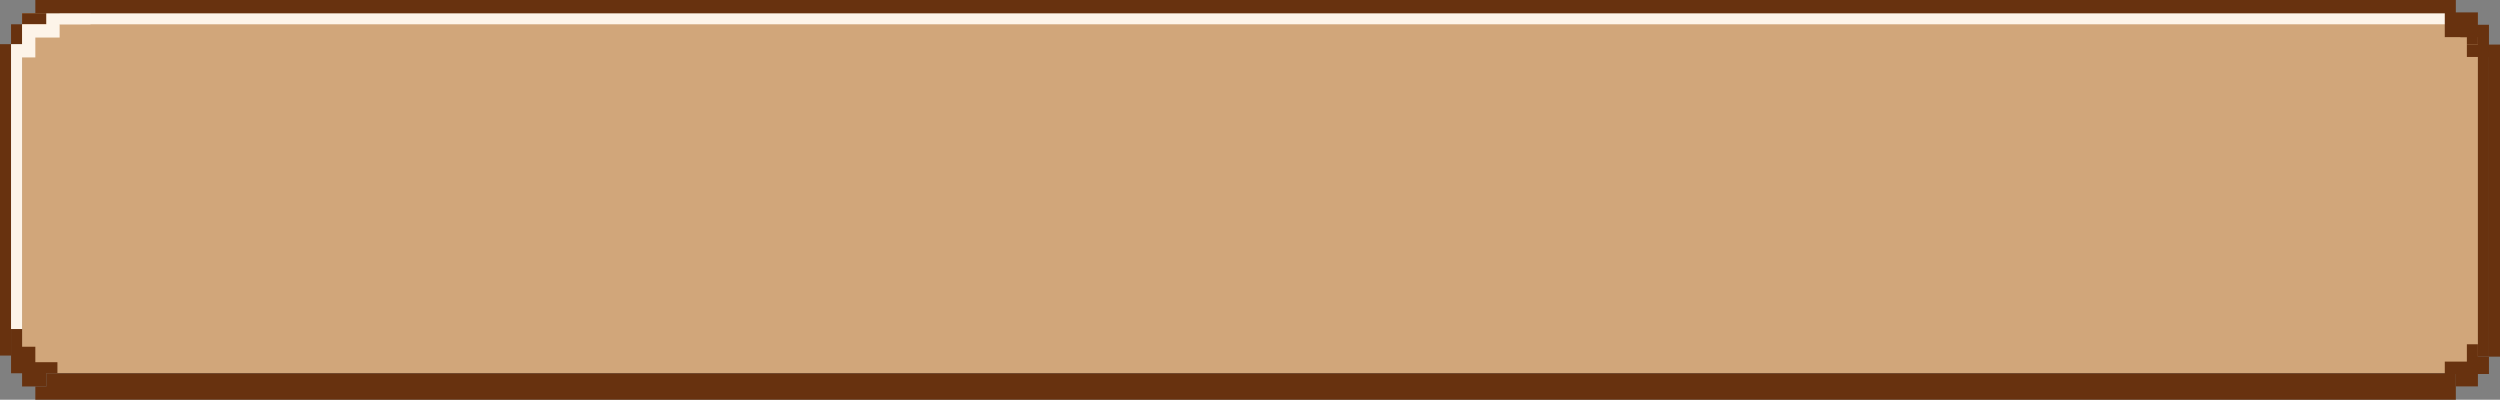 <svg width="1132" height="181" fill="none" xmlns="http://www.w3.org/2000/svg"><rect width="100%" height="100%" fill="#808080" stroke="none"/><path d="M1132 20.187v141.306h-5V20.187h5z" fill="#68320F"/><path d="M10 6v163h1112V6H10z" fill="#D1A67A"/><path d="M0 20v141h5V20H0zm1127 .187v141.306h-5V20.187h5zM21 6H10v5h11V6zM5 20h5v-9H5v9z" fill="#68320F"/><path d="M10 26h6v-6h-6v6zM5 149h5V20H5v129zM16 17h11v-6H16v6zm-6 3h6v-9h-6v9zM1112 6H21v5h1091V6z" fill="#FDF4E9"/><path d="M27 11h14V6H27v5z" fill="#FDF4E9"/><path d="M16 0h1096v6H16V0zm1111 20.187h-5v-8.972h5v8.972zm0 5.607h-10v-5.607h10v5.607zm-5-8.972h-8v-5.607h8v5.607z" fill="#68320F"/><path d="M1117 20.187v-8.972h5v8.972h-5zm-10-3.365v-5.607h10v5.607h-10zm0-5.607V5.607h5v5.608h-5zm5 0V5.607h10v5.608h-10zM5 161v8h5v-8H5zm1122 .493v7.85h-5v-7.85h5zM21 175v-6H10v6h11zm1091-.05v-5.607h10v5.607h-10zM16 169v-12h-6v12h6zm1101 .343v-13.458h5v13.458h-5zM10 161v-12H5v12h5zm16 8v-5H16v5h10zm1081 .343v-5.608h10v5.608h-10z" fill="#68320F"/><path d="M1112 175v-6H21v6h1091zM16 175v6h1096v-6H16z" fill="#68320F"/></svg>